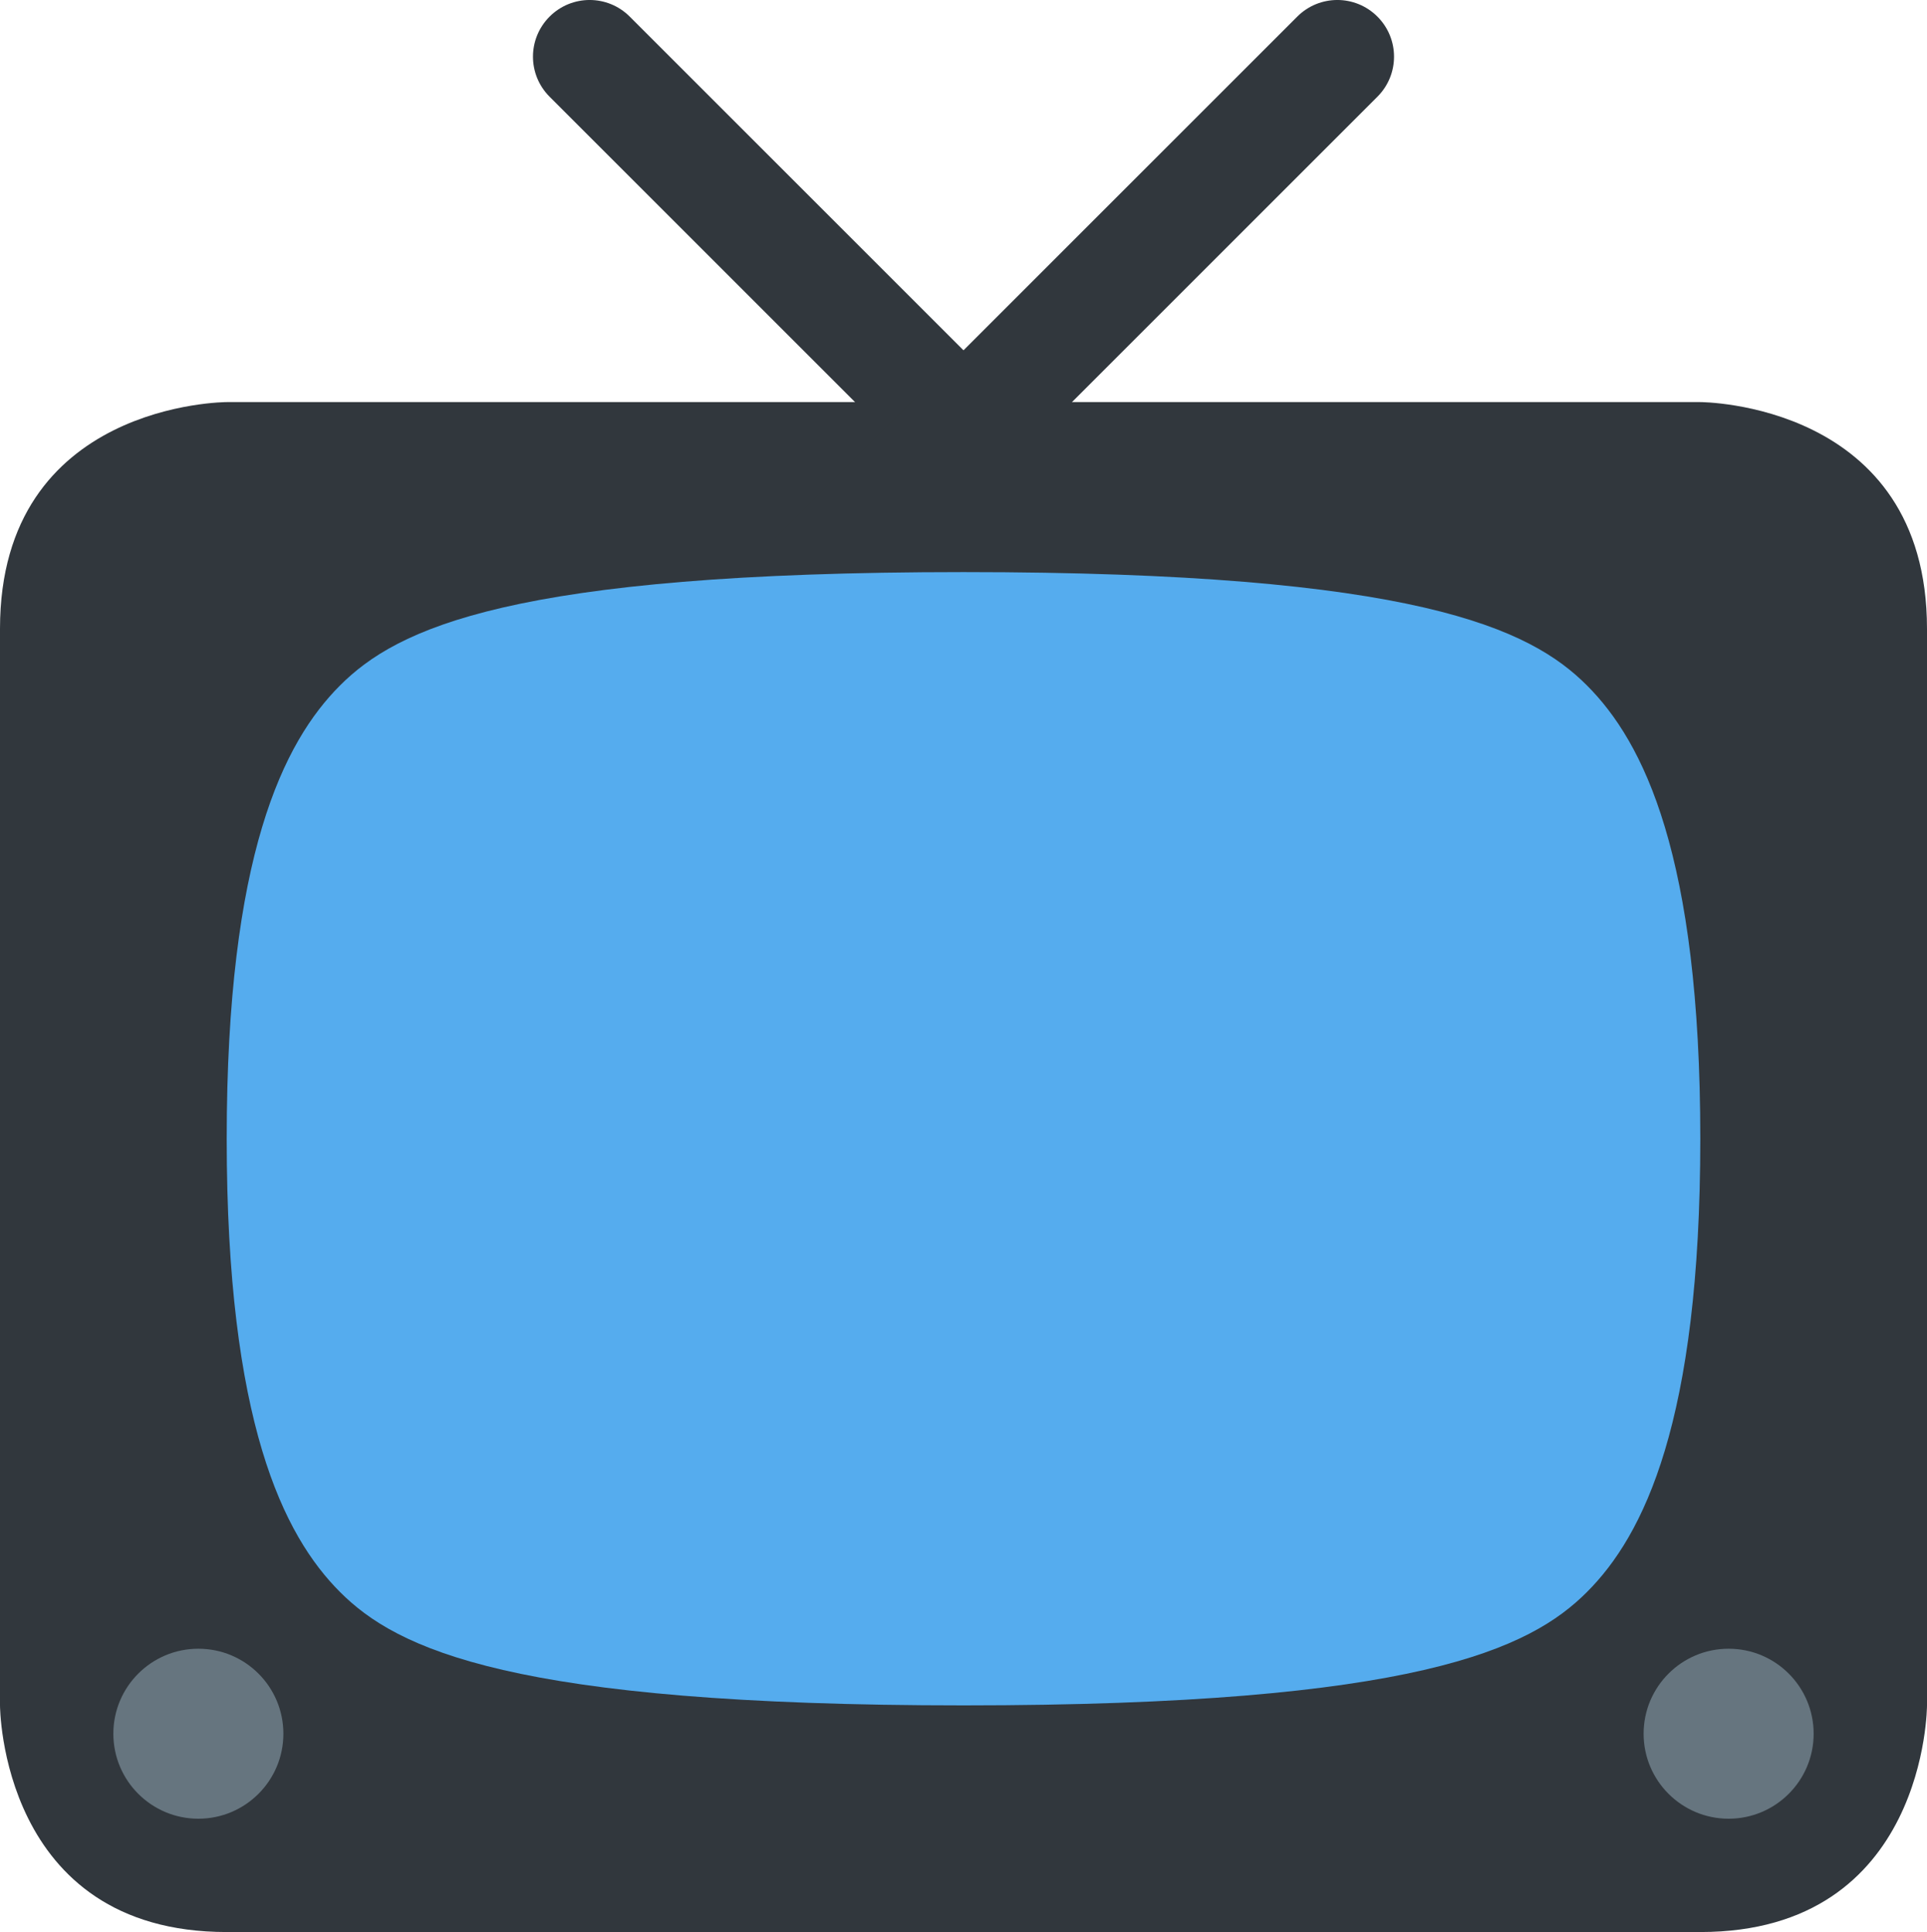 <?xml version="1.0" encoding="UTF-8" standalone="no"?>
<svg
   xmlns:dc="http://purl.org/dc/elements/1.1/"
   xmlns:cc="http://creativecommons.org/ns#"
   xmlns:rdf="http://www.w3.org/1999/02/22-rdf-syntax-ns#"
   xmlns:svg="http://www.w3.org/2000/svg"
   xmlns="http://www.w3.org/2000/svg"
   xmlns:sodipodi="http://sodipodi.sourceforge.net/DTD/sodipodi-0.dtd"
   xmlns:inkscape="http://www.inkscape.org/namespaces/inkscape"
   viewBox="0 0 34 34.096"
   id="svg2"
   version="1.1"
   inkscape:version="0.91 r13725"
   sodipodi:docname="1f4fa.svg"
   width="34"
   height="34.096">
  <defs
     id="defs18" />
  <sodipodi:namedview
     pagecolor="#ffffff"
     bordercolor="#666666"
     borderopacity="1"
     objecttolerance="10"
     gridtolerance="10"
     guidetolerance="10"
     inkscape:pageopacity="0"
     inkscape:pageshadow="2"
     inkscape:window-width="640"
     inkscape:window-height="480"
     id="namedview16"
     showgrid="false"
     inkscape:zoom="6.5555556"
     inkscape:cx="17"
     inkscape:cy="17"
     inkscape:window-x="0"
     inkscape:window-y="0"
     inkscape:window-maximized="0"
     inkscape:current-layer="svg2" />
  <path
     d="m 34,30.096 c 0,0 0,4 -4,4 l -26,0 c -4,0 -4,-4 -4,-4 l 0,-19 c 0,-4 4,-4 4,-4 l 26,0 c 0,0 4,0 4,4 l 0,19 z"
     id="path4"
     inkscape:connector-curvature="0"
     style="fill:#31373d" />
  <path
     d="m 20.303,9.485 c 0.391,0.391 0.391,1.023 0,1.414 -0.391,0.391 -1.023,0.391 -1.414,0 l -9.192,-9.192 c -0.391,-0.391 -0.391,-1.023 0,-1.414 0.391,-0.391 1.023,-0.391 1.414,0 l 9.192,9.192 z"
     id="path6"
     inkscape:connector-curvature="0"
     style="fill:#31373d" />
  <path
     d="m 13.697,9.485 c -0.391,0.391 -0.391,1.023 0,1.414 0.391,0.391 1.023,0.391 1.414,0 l 9.192,-9.192 c 0.391,-0.391 0.391,-1.023 0,-1.414 -0.391,-0.391 -1.023,-0.391 -1.414,0 l -9.192,9.192 z"
     id="path8"
     inkscape:connector-curvature="0"
     style="fill:#31373d" />
  <path
     d="m 17,10.096 c 8,0 10,1 11,2 1,1 2,3 2,8 0,5 -1,7 -2,8 -1,1 -3,2 -11,2 -8,0 -10,-1 -11,-2 -1,-1 -2,-3 -2,-8 0,-5 1,-7 2,-8 1,-1 3,-2 11,-2 z"
     id="path10"
     inkscape:connector-curvature="0"
     style="fill:#55acee" />
  <circle
     cx="30.5"
     cy="30.596"
     r="1.5"
     id="circle12"
     style="fill:#66757f" />
  <circle
     cx="3.5"
     cy="30.596"
     r="1.5"
     id="circle14"
     style="fill:#66757f" />
</svg>
